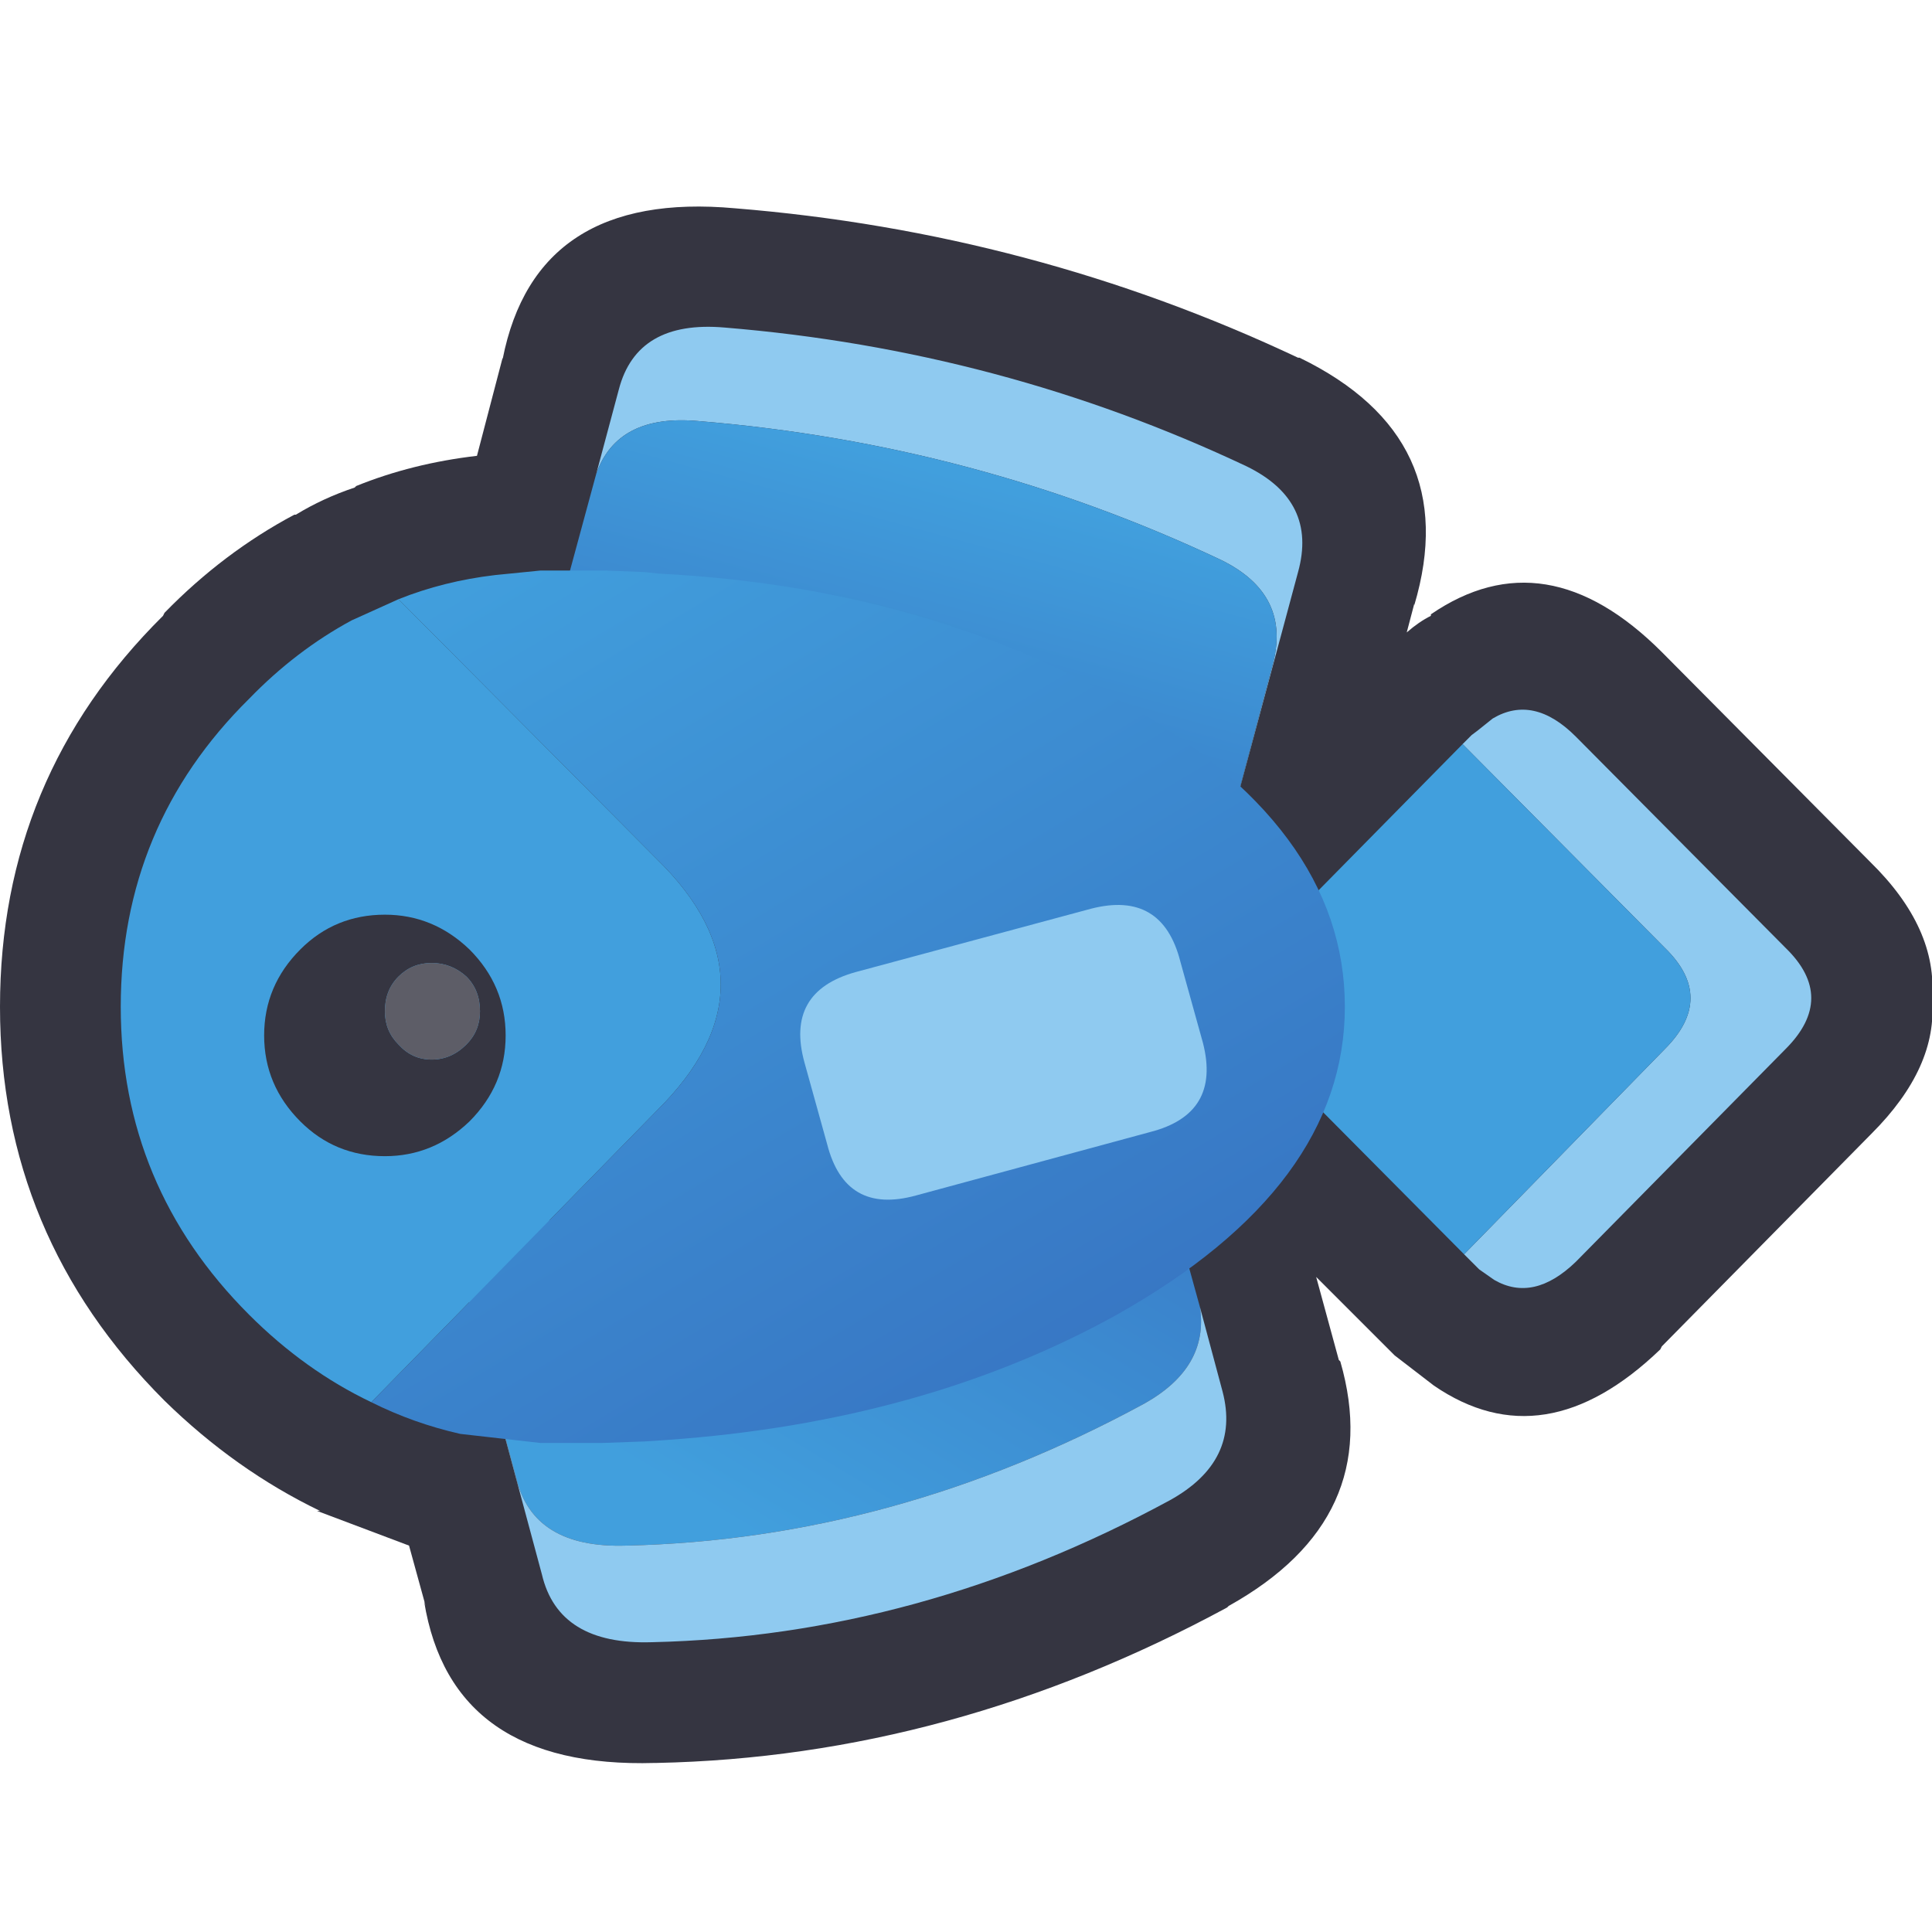 <svg width="64" height="64" xmlns="http://www.w3.org/2000/svg" xmlns:xlink="http://www.w3.org/1999/xlink">
  <defs>
    <linearGradient gradientUnits="userSpaceOnUse" x1="-819.2" x2="819.2" spreadMethod="pad" gradientTransform="matrix(0.008 -0.013 0.01 0.006 35.75 42.8)" id="gradient0">
      <stop offset="0" stop-color="#419FDD"/>
      <stop offset="1" stop-color="#366FBF"/>
    </linearGradient>
    <linearGradient gradientUnits="userSpaceOnUse" x1="-819.2" x2="819.2" spreadMethod="pad" gradientTransform="matrix(-0.002 0.009 -0.011 -0.003 32 23.65)" id="gradient1">
      <stop offset="0" stop-color="#419FDD"/>
      <stop offset="1" stop-color="#366FBF"/>
    </linearGradient>
    <linearGradient gradientUnits="userSpaceOnUse" x1="-819.2" x2="819.2" spreadMethod="pad" gradientTransform="matrix(0.012 0.021 -0.015 0.009 35.05 29.7)" id="gradient2">
      <stop offset="0" stop-color="#419FDD"/>
      <stop offset="1" stop-color="#366FBF"/>
    </linearGradient>
  </defs>
  <g>
    <path stroke="none" fill="#353541" d="M55.05 21.6 L62 28.6 61.95 28.55 Q64.2 30.75 64 33.1 64.2 35.35 62 37.55 L55.05 44.6 55 44.7 Q51.15 48.4 47.5 45.9 L46.2 44.9 45.95 44.65 43.6 42.3 44.35 45.05 44.4 45.1 Q45.9 50.3 40.7 53.2 L40.65 53.25 Q31.5 58.2 21.75 58.4 L21.7 58.4 Q14.95 58.6 14.05 53.05 L14.1 53.2 13.55 51.2 10.5 50.05 10.6 50.05 Q7.8 48.7 5.45 46.4 0 40.95 0 33.35 0 25.75 5.4 20.4 L5.45 20.3 Q7.4 18.3 9.75 17.05 L9.8 17.05 Q10.7 16.5 11.75 16.15 L11.8 16.1 Q13.65 15.35 15.8 15.1 L16.65 11.85 16.65 11.9 Q17.75 6.3 24.35 6.9 34.2 7.7 43 11.85 L43.05 11.85 Q48.5 14.5 46.85 20.05 L46.85 20 46.6 20.95 Q47 20.6 47.4 20.4 L47.4 20.35 Q51.2 17.75 55.05 21.6"/>
    <path stroke="none" fill="#8FCAF0" d="M48.5 41.55 L55.15 34.75 Q56.85 33.05 55.15 31.4 L48.45 24.65 48.75 24.35 48.95 24.2 49.45 23.8 Q50.8 23 52.2 24.4 L59.15 31.4 Q60.85 33.05 59.15 34.75 L52.2 41.8 Q50.8 43.15 49.5 42.4 L49 42.05 48.75 41.8 48.5 41.55"/>
    <path stroke="none" fill="#419FDD" d="M48.5 41.55 L41.8 34.8 Q40.05 33.05 41.8 31.4 L48.45 24.65 55.15 31.4 Q56.85 33.05 55.15 34.75 L48.5 41.55"/>
    <path stroke="none" fill="url(#gradient0)" d="M39.75 43.3 Q40.05 45.3 37.9 46.5 29.6 51 20.75 51.2 17.65 51.3 17.1 48.95 L15.55 43.2 Q15.2 41.2 17.35 40.65 L35.2 35.85 Q37.5 35.2 38.15 37.5 L39.75 43.3"/>
    <path stroke="none" fill="#8FCAF0" d="M39.75 43.3 L40.5 46.1 Q41.1 48.4 38.75 49.7 30.45 54.2 21.6 54.4 18.5 54.5 17.95 52.15 L15.65 43.6 15.55 43.2 17.1 48.95 Q17.65 51.3 20.75 51.2 29.6 51 37.9 46.5 40.05 45.3 39.75 43.3"/>
    <path stroke="none" fill="#8FCAF0" d="M40.55 28.05 L42.15 22.05 Q42.8 19.7 40.45 18.55 32.3 14.7 23.15 13.95 20.45 13.7 19.75 15.7 L20.5 12.9 Q21.1 10.6 24 10.85 33.15 11.6 41.3 15.45 43.65 16.6 43 18.95 L40.7 27.5 40.65 27.75 40.55 28.05"/>
    <path stroke="none" fill="url(#gradient1)" d="M40.55 28.05 Q39.8 29.75 37.75 29.25 L19.85 24.45 Q17.6 23.85 18.15 21.6 L19.75 15.7 Q20.45 13.7 23.15 13.95 32.3 14.7 40.45 18.55 42.8 19.7 42.15 22.05 L40.55 28.05"/>
    <path stroke="none" fill="#419FDD" d="M12.3 46.45 Q10.1 45.4 8.25 43.55 4 39.3 4 33.35 4 27.35 8.25 23.15 9.8 21.55 11.65 20.55 L13.2 19.85 21.75 28.45 Q26 32.6 21.75 36.8 L12.3 46.45"/>
    <path stroke="none" fill="url(#gradient2)" d="M12.3 46.45 L21.75 36.8 Q26 32.6 21.75 28.45 L13.2 19.85 Q14.7 19.25 16.4 19.05 L17.9 18.9 18.9 18.9 19.75 18.9 20.05 18.9 21.35 18.95 21.8 19 Q26.7 19.25 30.9 20.55 34.15 21.55 37 23.15 44.55 27.35 44.55 33.35 44.55 39.3 37 43.55 30.6 47.1 22.1 47.7 L21.35 47.75 19.95 47.8 19.75 47.8 18.9 47.8 17.9 47.8 15.25 47.5 Q13.7 47.15 12.3 46.45"/>
    <path stroke="none" fill="#353541" d="M15.55 37.15 Q14.35 38.3 12.75 38.3 11.1 38.3 9.95 37.15 8.75 35.95 8.75 34.3 8.75 32.65 9.95 31.45 11.1 30.3 12.75 30.3 14.35 30.3 15.55 31.45 16.75 32.65 16.75 34.3 16.75 35.95 15.55 37.15 M15.45 34.6 Q15.9 34.15 15.9 33.5 15.9 32.8 15.45 32.35 14.95 31.9 14.3 31.9 13.65 31.9 13.2 32.35 12.75 32.8 12.75 33.5 12.75 34.15 13.2 34.6 13.65 35.1 14.3 35.1 14.95 35.1 15.45 34.6"/>
    <path stroke="none" fill="#5D5D67" d="M15.45 34.6 Q14.95 35.1 14.3 35.1 13.65 35.1 13.2 34.6 12.75 34.15 12.75 33.5 12.75 32.8 13.2 32.35 13.65 31.9 14.3 31.9 14.95 31.9 15.45 32.35 15.9 32.8 15.9 33.5 15.9 34.15 15.45 34.6"/>
    <path stroke="none" fill="#8FCAF0" d="M27.4 37.9 L26.65 35.2 Q26 32.85 28.35 32.2 L36.15 30.1 Q38.5 29.5 39.1 31.85 L39.85 34.55 Q40.45 36.9 38.1 37.5 L30.35 39.6 Q28 40.25 27.4 37.9"/>
  </g>
</svg>